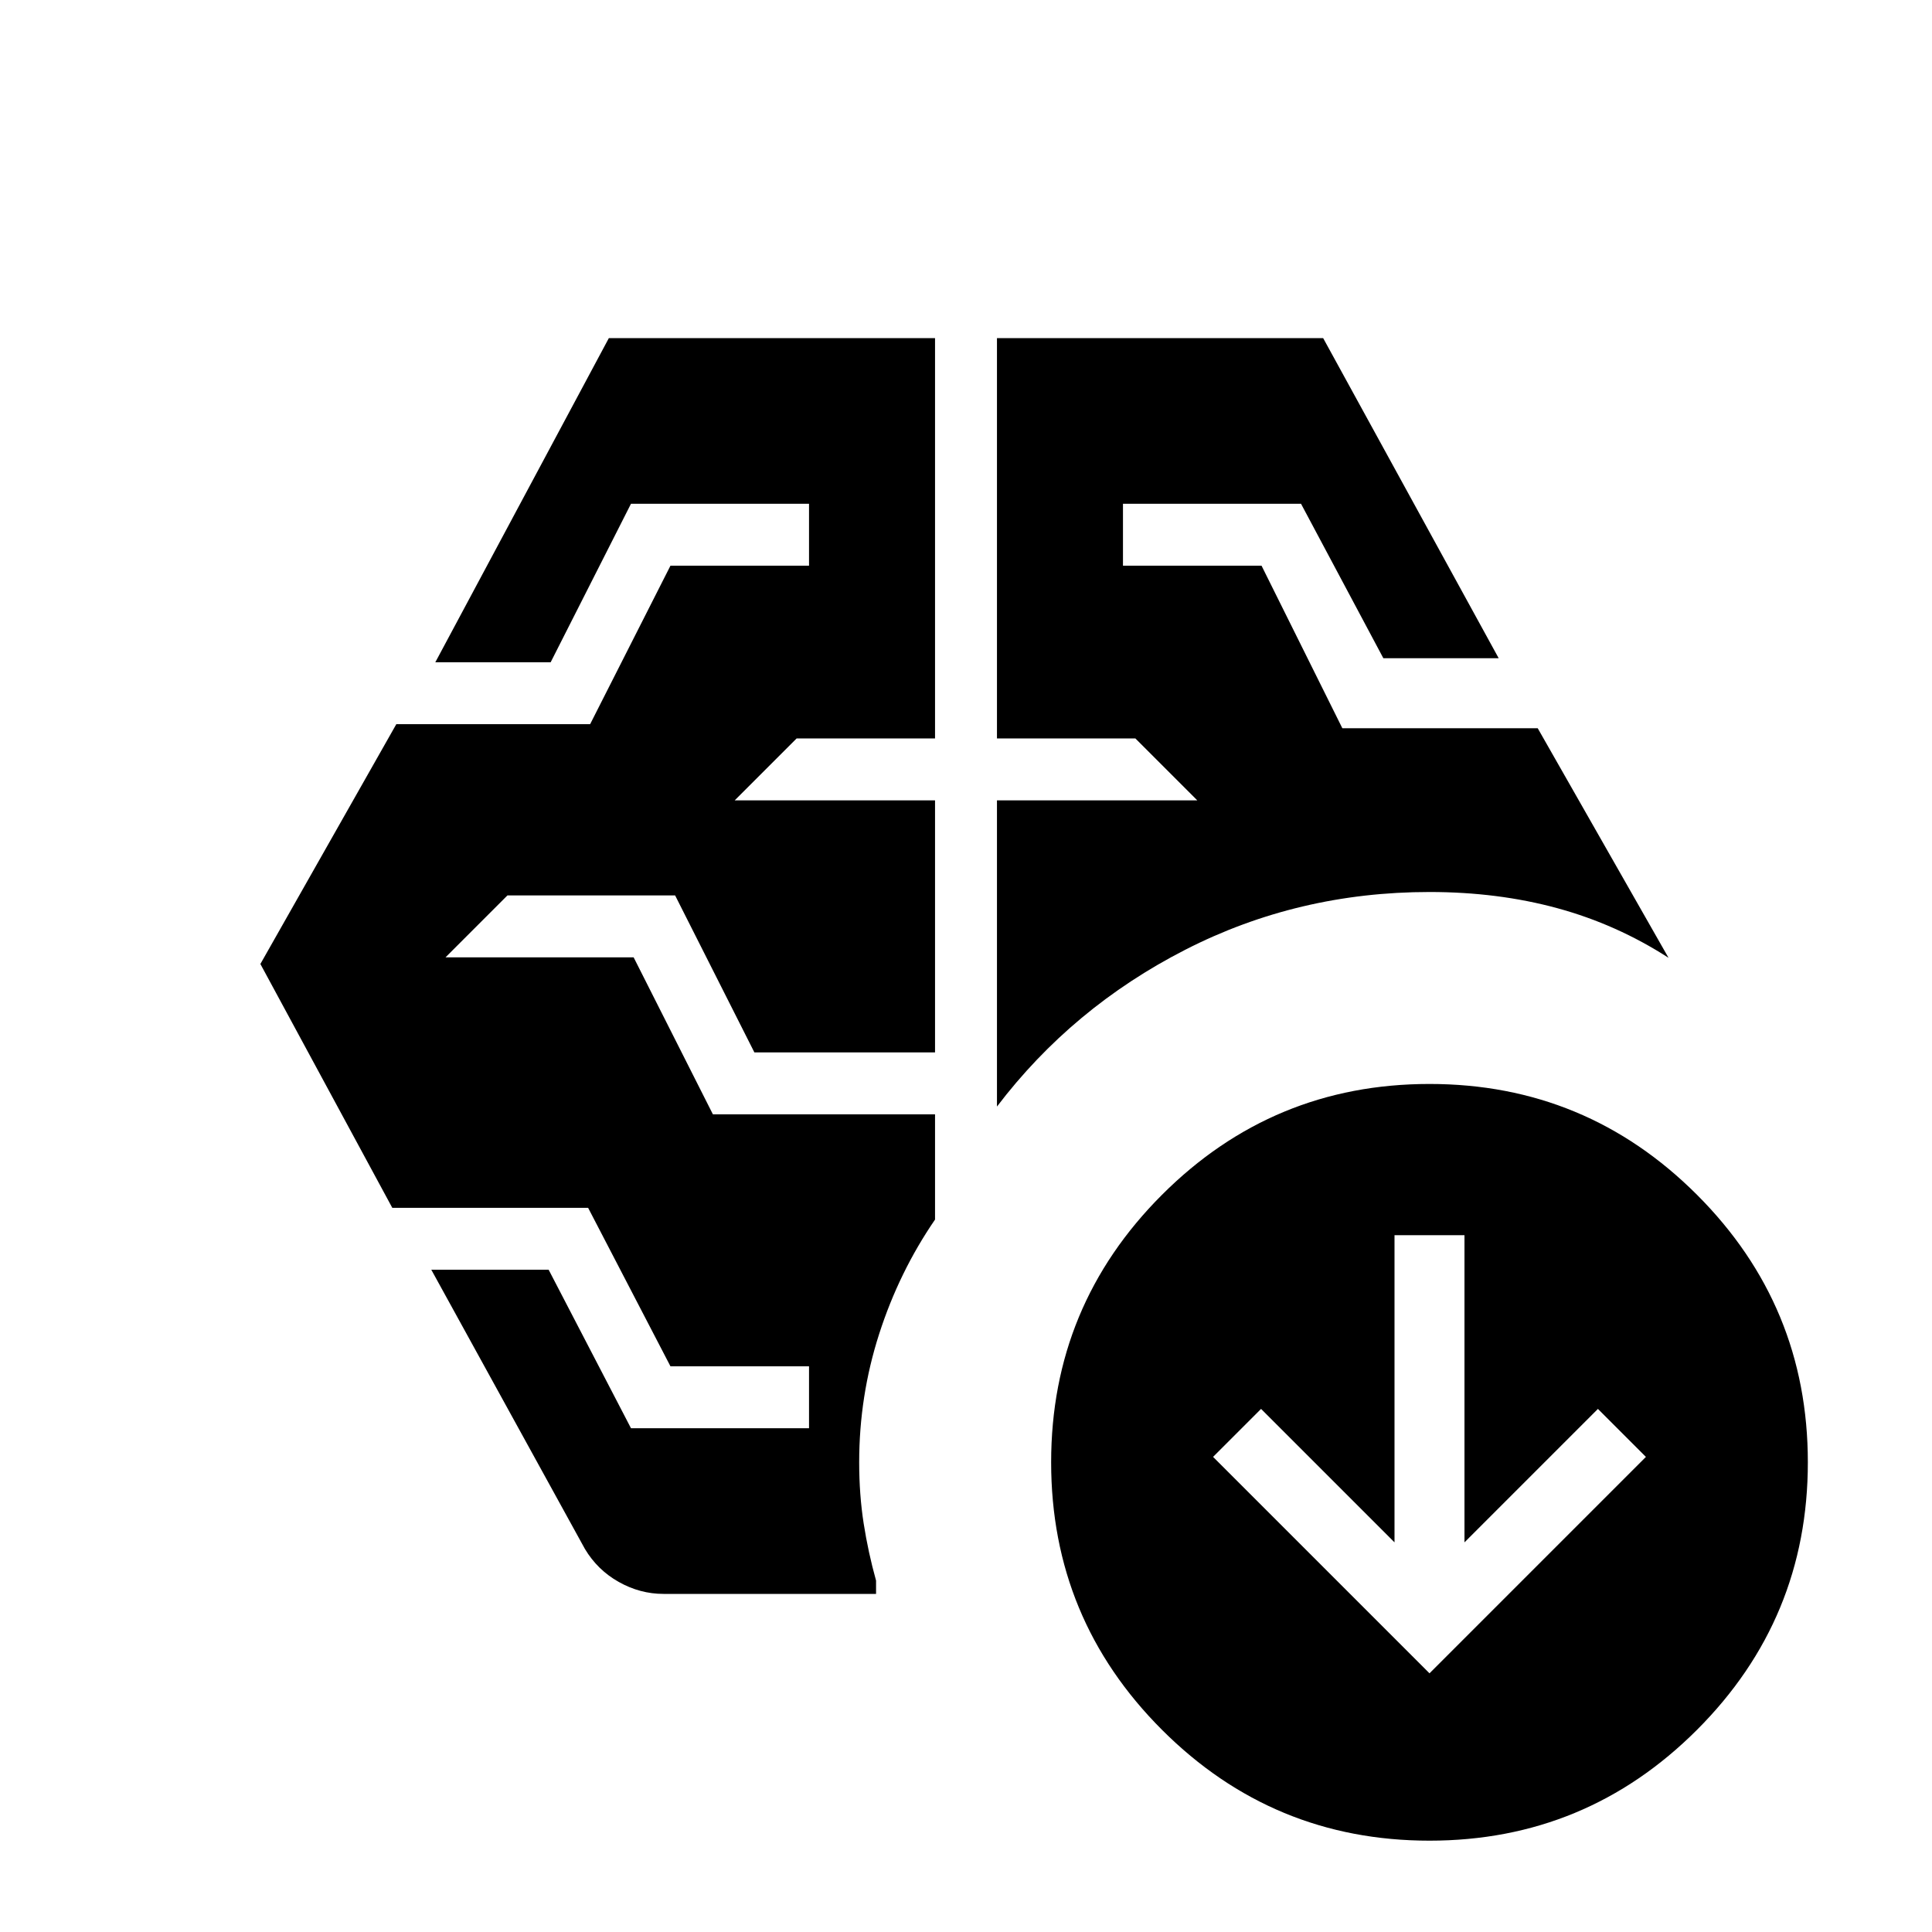 <svg xmlns="http://www.w3.org/2000/svg" height="24" viewBox="0 -960 960 960" width="24"><path d="M495.385-410.154v-152.154h99.538l-30.769-30.769h-68.769V-792h162.077l87.231 159.077h-57.308l-40.923-76.77H558v30.77h68.846L667-598.154h97.077l65 114.077q-25.769-16.615-55.269-24.654-29.5-8.038-63.5-8.038-65.308 0-121.423 28.73-56.116 28.731-93.5 77.885Zm-204.77 219.77-76.308-138.693h58.308l40.923 78.77H402v-30.77h-68.846l-40.923-78.769h-97.308L129.384-481l67.539-119.154h96.308l39.923-78.769H402v-30.77h-88.462l-39.923 78.77h-57.308L302.538-792h162.077v198.923h-68.769l-30.769 30.769h99.538v125.231h-89.769l-39.385-78h-83.307l-30.77 30.769h93.462l39.385 78h110.384V-354q-17.846 26-27.769 56.846-9.923 30.846-9.923 63.769 0 16.077 2.231 30.385t6.154 28.385V-168H329.692q-11.692 0-22.269-5.961-10.577-5.962-16.808-16.423Zm419.693 61.846 107.538-107.539L794-259.923l-66.308 66.308v-152.616h-34.769v152.616l-66.308-66.308-23.846 23.846 107.539 107.539Zm0 83.154q-77.847 0-132.923-55.077-55.078-55.077-55.078-132.924 0-77.846 55.078-132.923 55.076-55.077 132.923-55.077 77.846 0 132.923 55.077t55.077 132.923q0 77.847-55.077 132.924-55.077 55.077-132.923 55.077Z"/></svg>